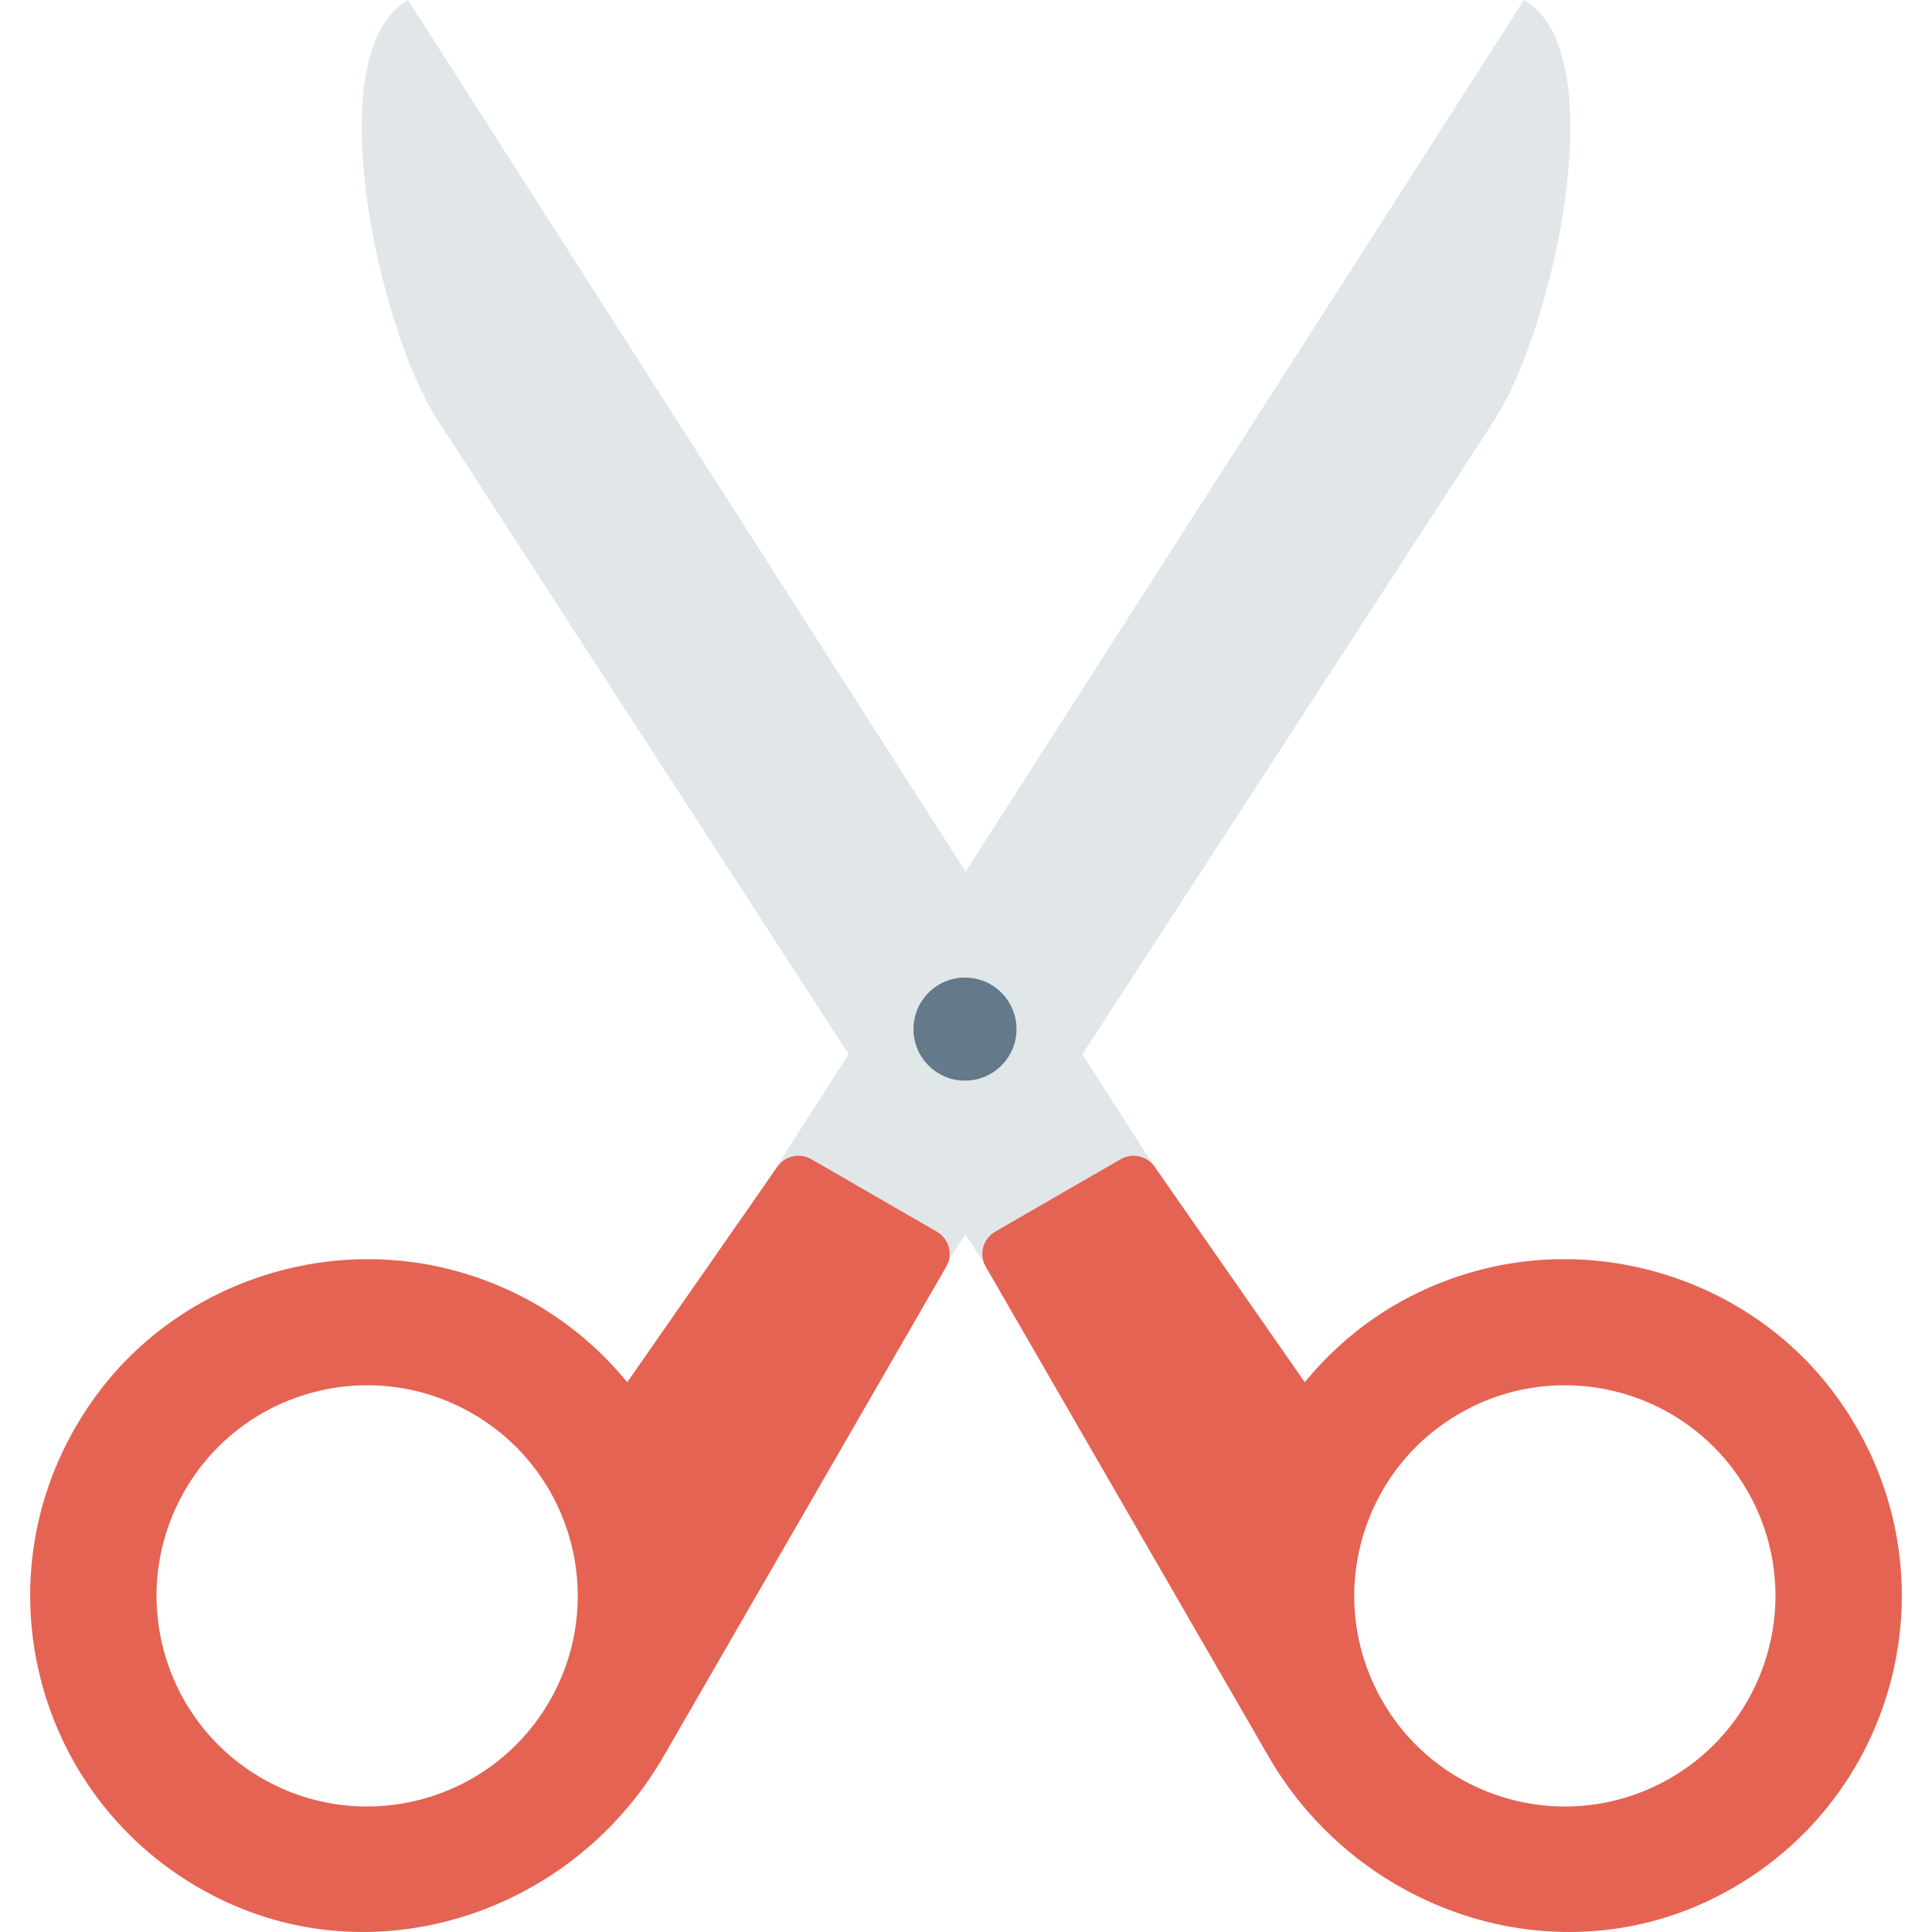 <svg xmlns="http://www.w3.org/2000/svg" xmlns:xlink="http://www.w3.org/1999/xlink" id="Capa_1" x="0px" y="0px" viewBox="0 0 468.293 468.293" style="enable-background:new 0 0 468.293 468.293;" xml:space="preserve">
<g>
	<path style="fill:#E1E6E9;" d="M284.381,289.951l-41.014,23.68L106.103,101.871C92.012,80.364,76.622,12.856,98.89,0l0,0   L284.381,289.951z"></path>
	<path style="fill:#E1E6E9;" d="M184.922,287.949l41.014,23.68l136.253-209.757C376.281,80.364,391.67,12.856,369.403,0l0,0   L184.922,287.949z"></path>
</g>
<g>
	<path style="fill:#E56353;" d="M23.62,337.842c-30.952,41.689-16.157,100.354,30.09,122.64   c38.81,18.702,85.592,2.533,107.133-34.776c22.917-39.694,57.973-100.412,68.517-118.676c1.725-2.988,0.683-6.776-2.305-8.501   l-30.395-17.549c-2.81-1.622-6.394-0.823-8.249,1.839l-36.374,52.208c-9.902-12.06-23.35-21.738-40.527-26.683   C79.219,299.047,43.651,310.862,23.62,337.842z M44.788,361.301c14.095-24.413,45.311-32.777,69.724-18.682   s32.777,45.312,18.683,69.724C119.1,436.756,87.883,445.12,63.47,431.025C39.058,416.931,30.693,385.714,44.788,361.301z"></path>
	<path style="fill:#E56353;" d="M356.782,308.344c-17.176,4.945-30.624,14.623-40.527,26.683l-36.374-52.208   c-1.855-2.662-5.439-3.461-8.249-1.839l-30.395,17.549c-2.988,1.725-4.03,5.513-2.305,8.501   c10.544,18.264,45.6,78.982,68.517,118.676c21.54,37.309,68.323,53.478,107.133,34.776c46.247-22.286,61.042-80.951,30.09-122.64   C424.641,310.862,389.073,299.047,356.782,308.344z M404.822,431.025c-24.413,14.095-55.629,5.73-69.724-18.683   c-14.095-24.413-5.73-55.63,18.683-69.724c24.413-14.095,55.629-5.73,69.724,18.682C437.6,385.714,429.235,416.931,404.822,431.025   z"></path>
</g>
<circle style="fill:#64798A;" cx="233.903" cy="249.444" r="12.488"></circle>
<g>
</g>
<g>
</g>
<g>
</g>
<g>
</g>
<g>
</g>
<g>
</g>
<g>
</g>
<g>
</g>
<g>
</g>
<g>
</g>
<g>
</g>
<g>
</g>
<g>
</g>
<g>
</g>
<g>
</g>
</svg>